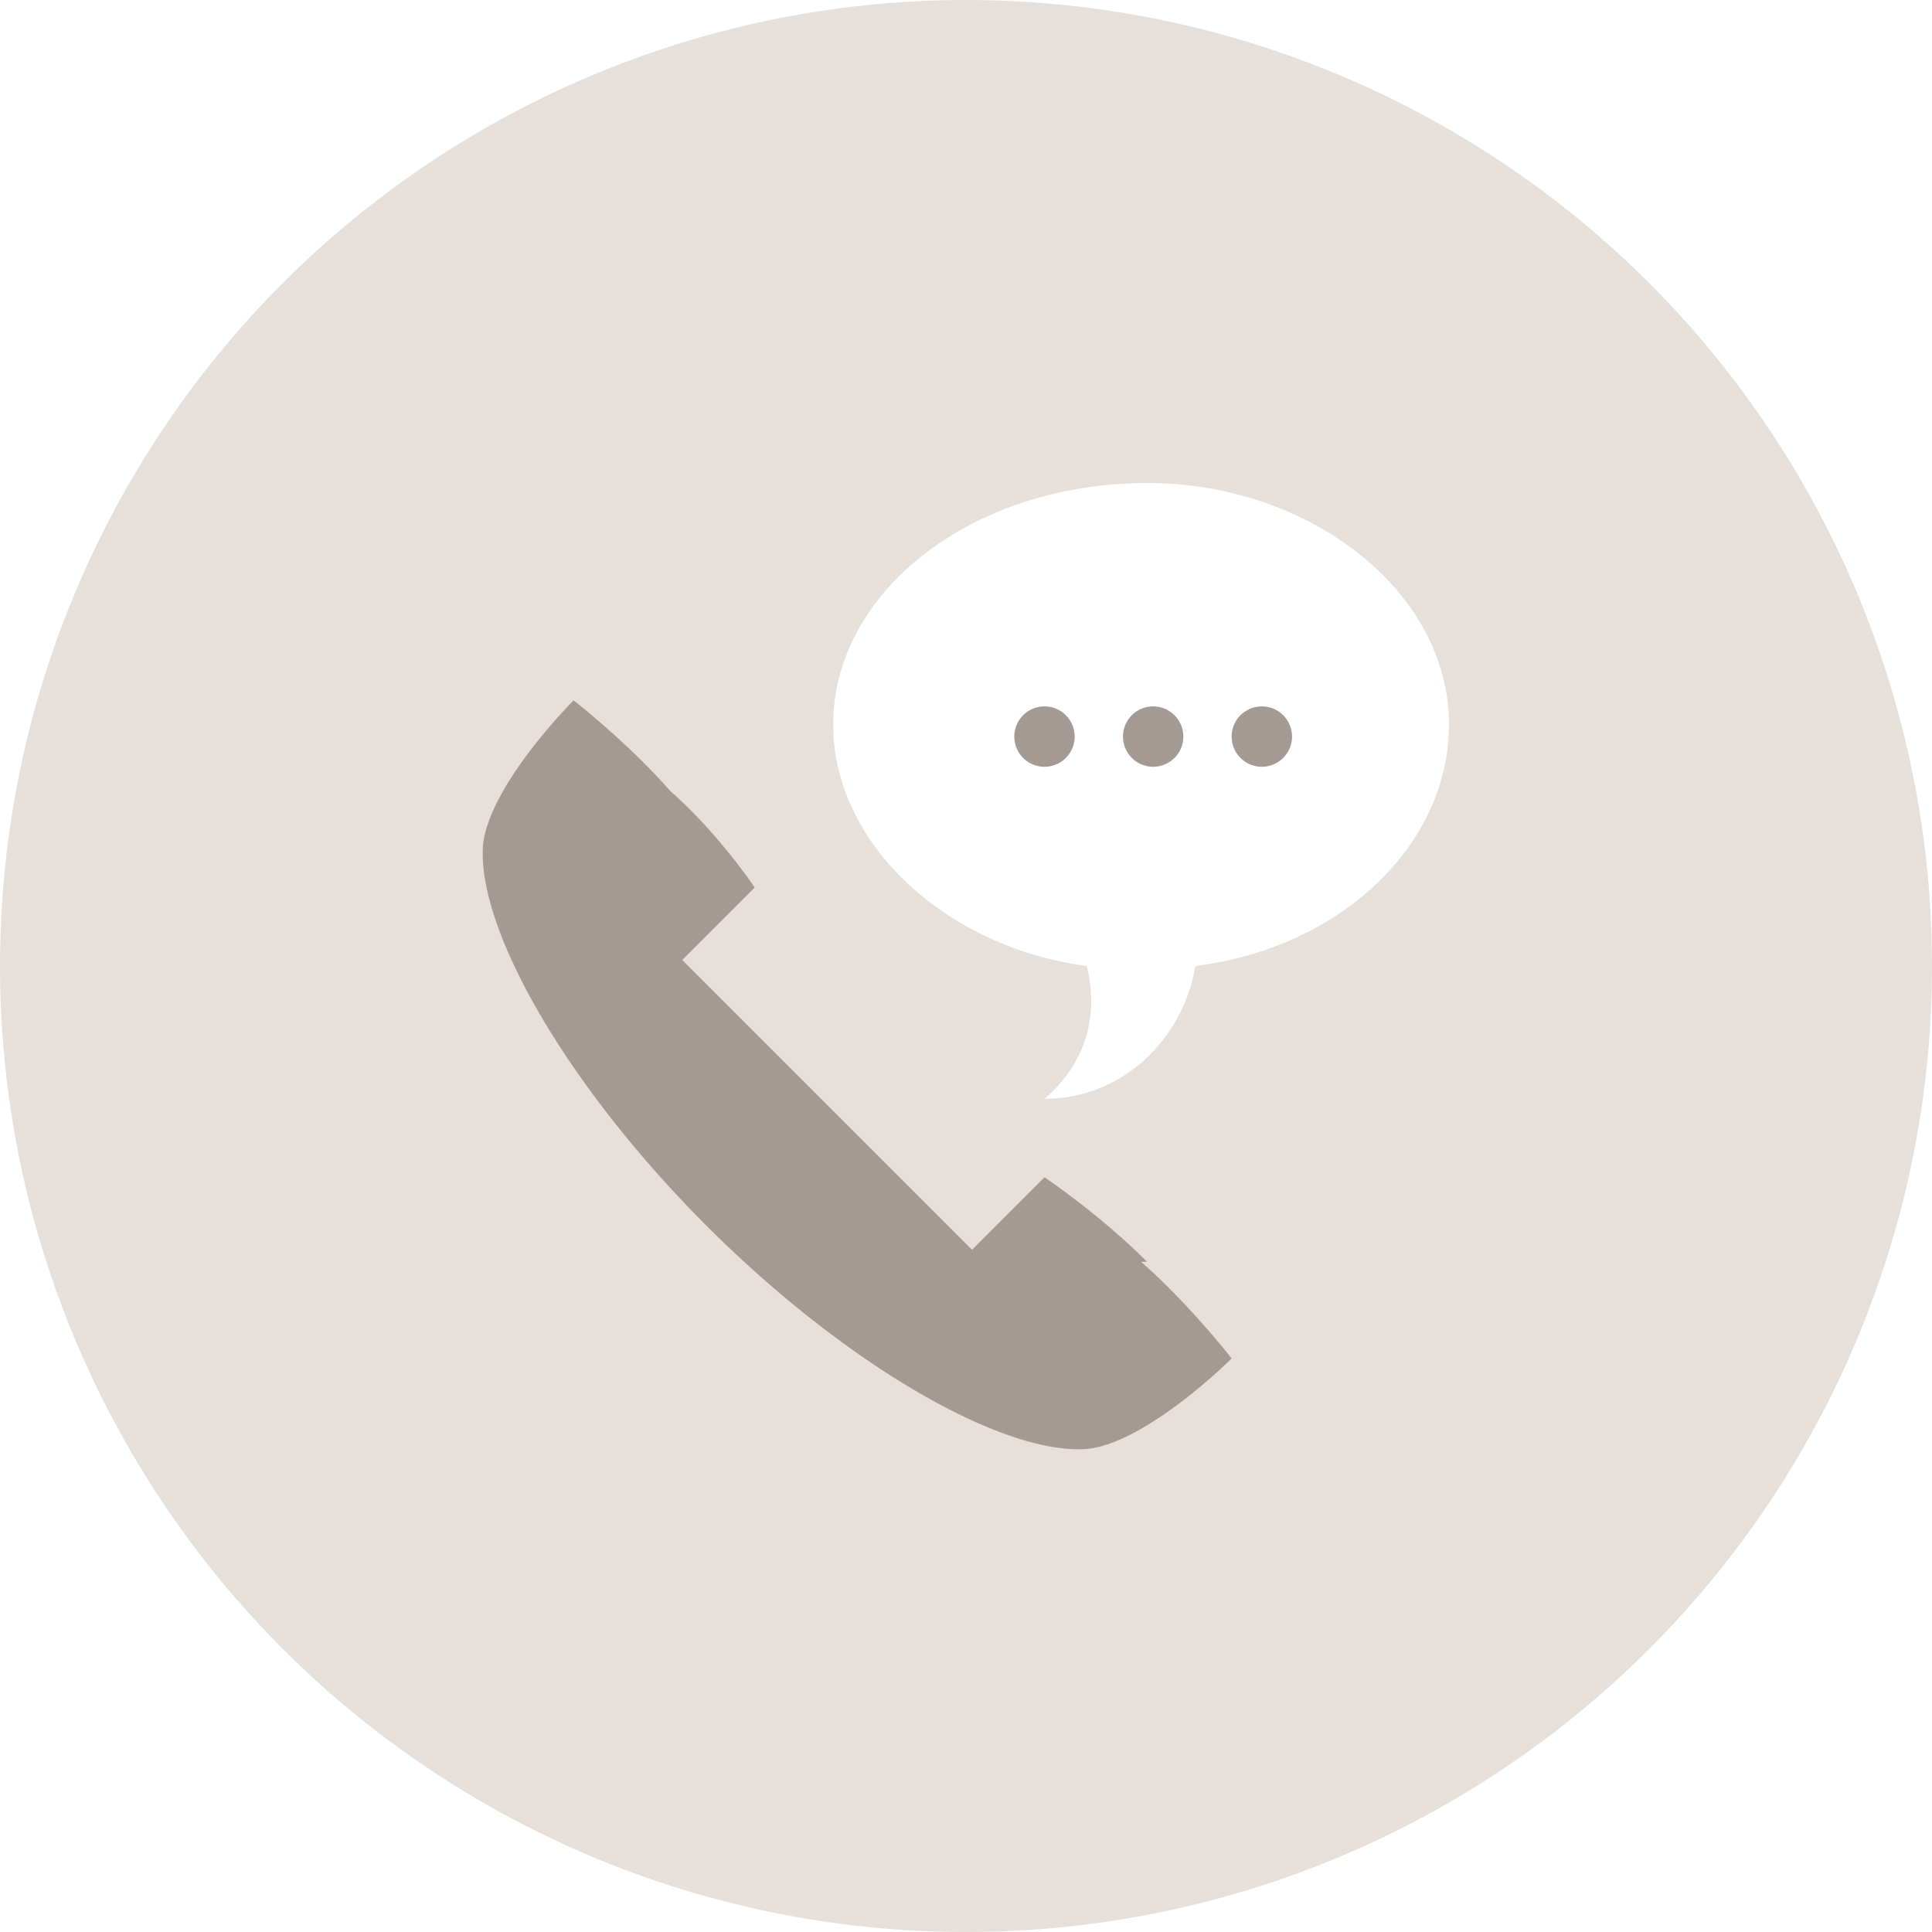 <svg xmlns="http://www.w3.org/2000/svg" width="32" height="32"><g fill="none" fill-rule="evenodd"><path fill="#FFF" d="M0 0h32v32H0z"/><circle cx="16" cy="16" r="16" fill="#E7DFD9"/><g fill-rule="nonzero"><path fill="#FFF" d="M24 12c0-2.2-2.3-4-5-4-2.9 0-5.2 1.8-5.2 4 0 2 1.9 3.7 4.2 4 .2.8 0 1.6-.7 2.2 1.3 0 2.3-1 2.5-2.2 2.4-.3 4.2-2 4.2-4Z"/><path fill="#A59A93" d="M17.3 12.7a.5.5 0 1 1 0-1 .5.5 0 0 1 0 1Zm3.6 0a.5.5 0 1 1 0-1 .5.5 0 0 1 0 1Zm-1.8 0a.5.5 0 1 1 0-1 .5.5 0 0 1 0 1ZM19 20.9c-.8-.8-1.7-1.4-1.7-1.4l-1.2 1.2-4.8-4.8 1.2-1.2s-.6-.9-1.4-1.6c-.7-.8-1.6-1.5-1.6-1.5S8.1 13 8 14c-.1 1.4 1.4 4 3.7 6.3 2.3 2.3 4.9 3.8 6.3 3.7 1-.1 2.4-1.5 2.4-1.5s-.7-.9-1.5-1.6Z"/></g></g></svg>